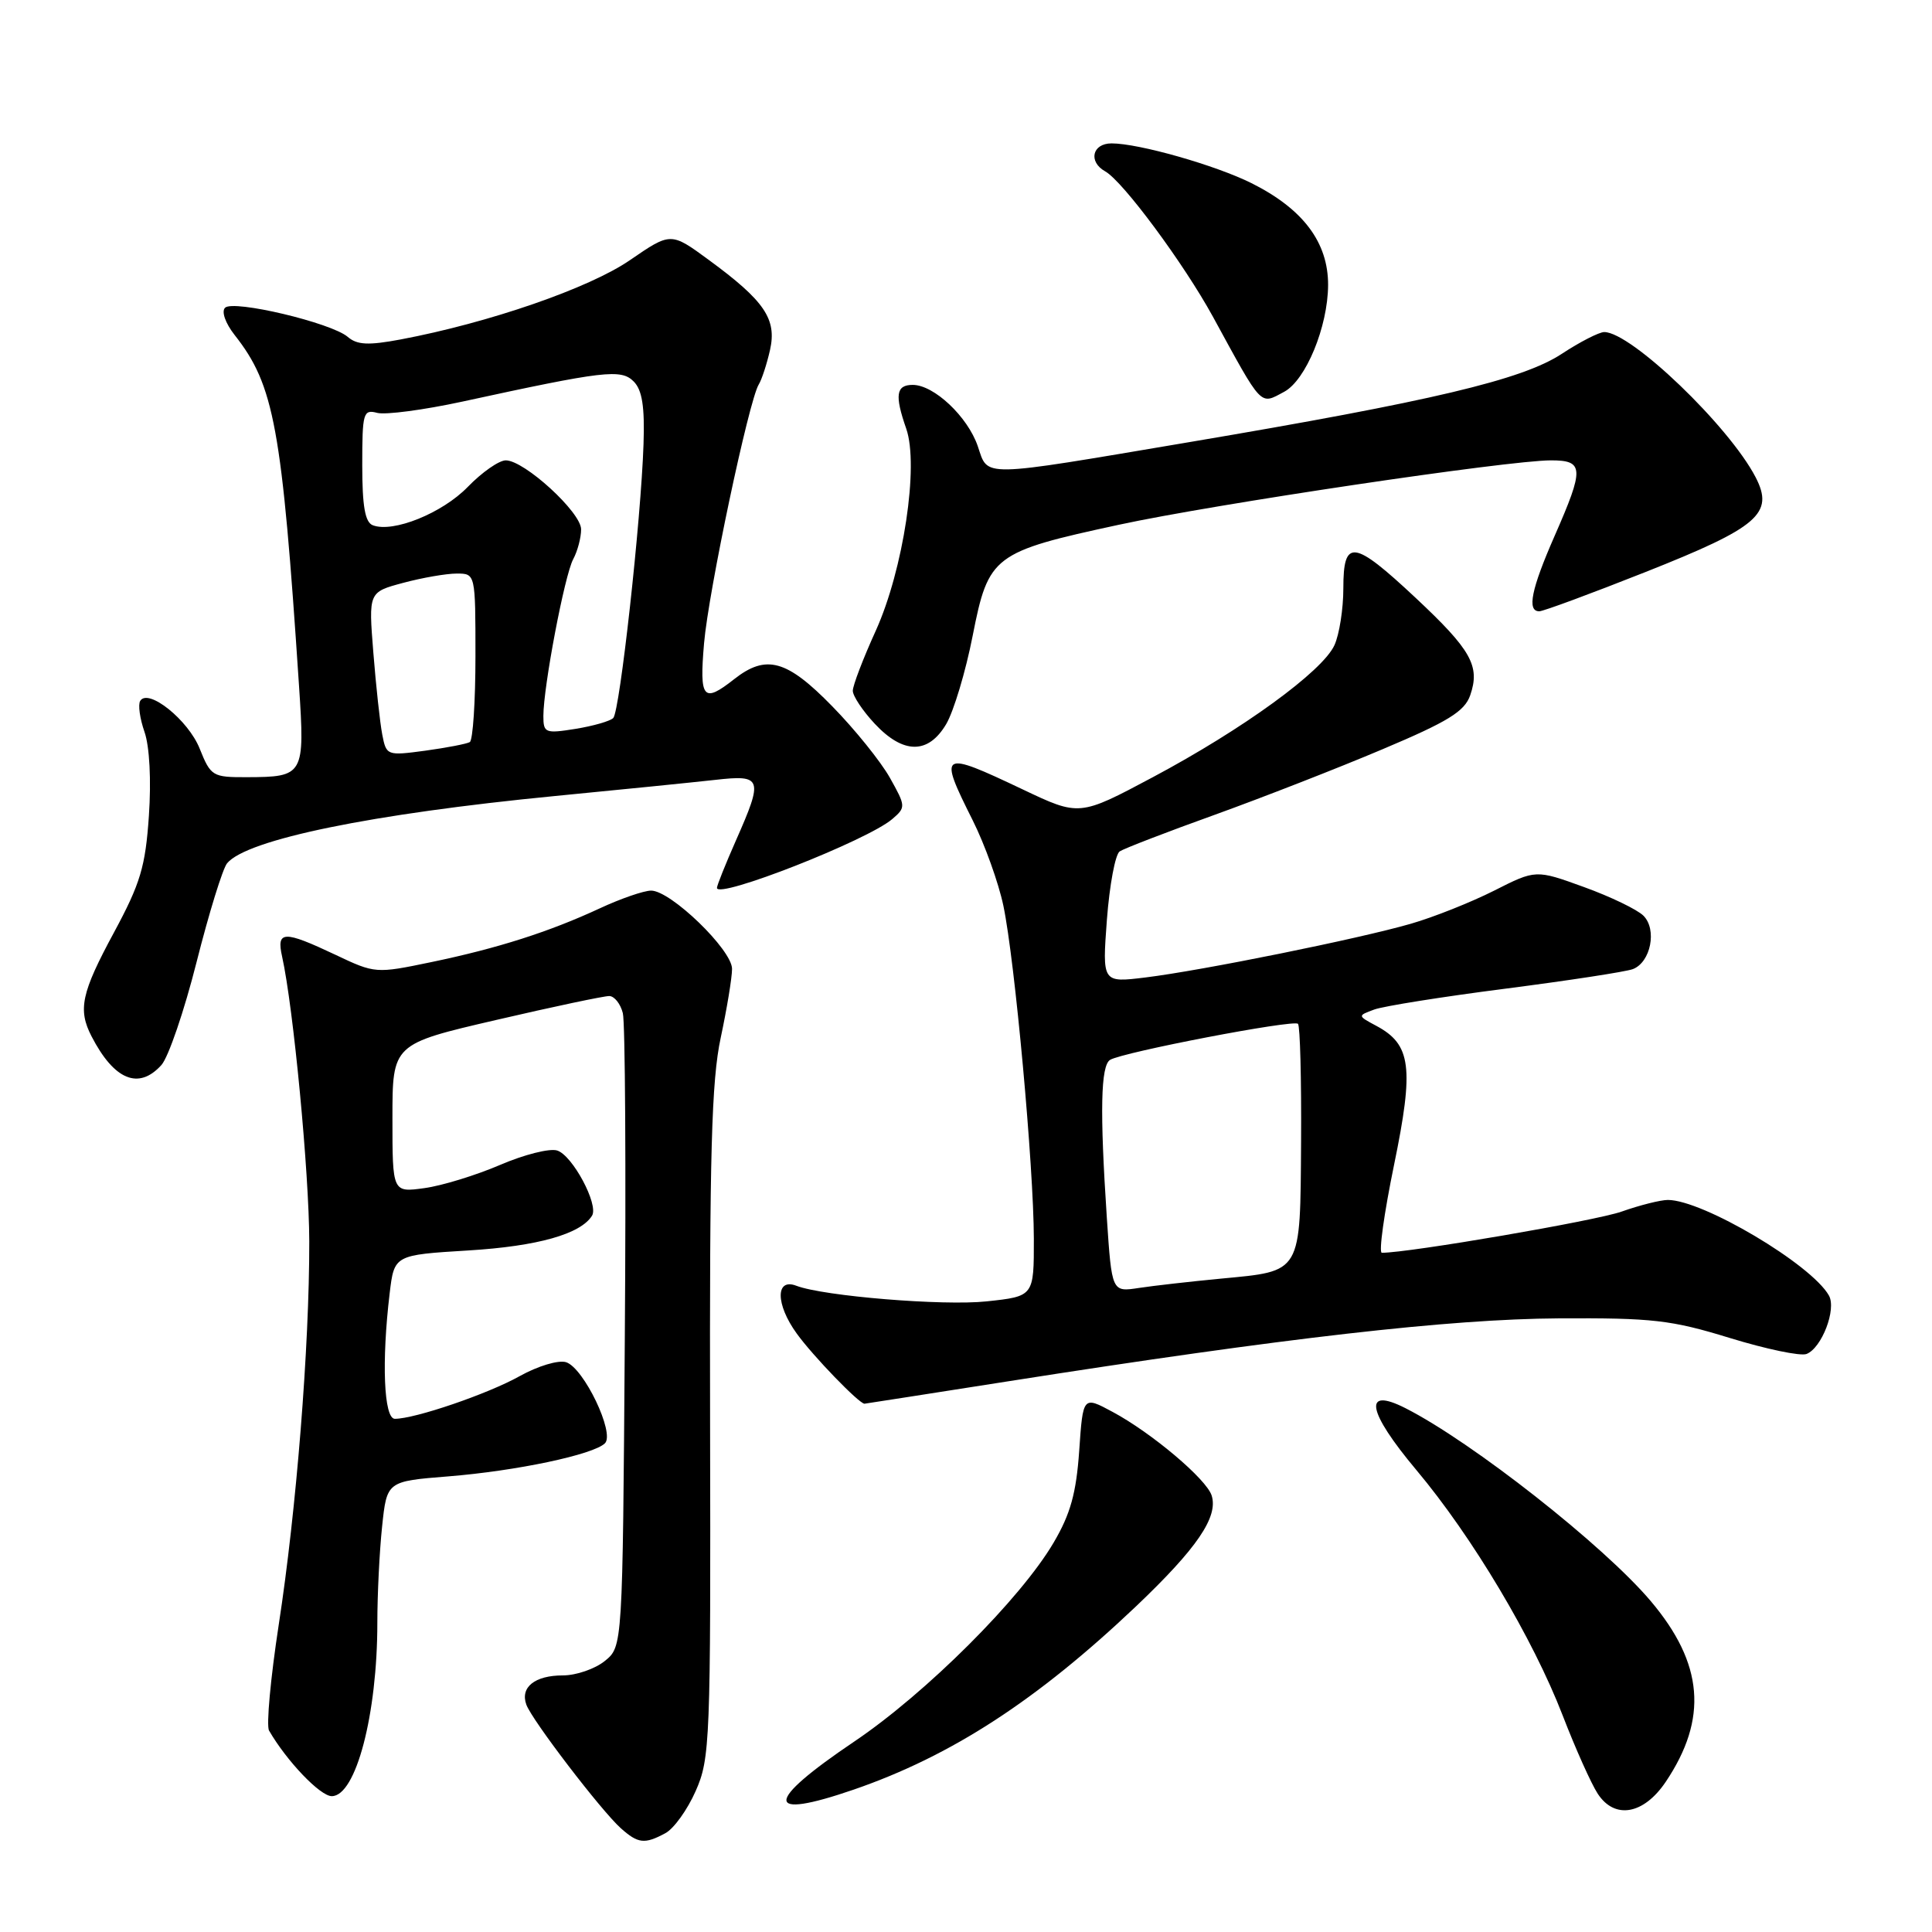<?xml version="1.0" encoding="UTF-8" standalone="no"?>
<!DOCTYPE svg PUBLIC "-//W3C//DTD SVG 1.1//EN" "http://www.w3.org/Graphics/SVG/1.1/DTD/svg11.dtd" >
<svg xmlns="http://www.w3.org/2000/svg" xmlns:xlink="http://www.w3.org/1999/xlink" version="1.1" viewBox="0 0 256 256">
 <g >
 <path fill="currentColor"
d=" M 88.16 242.91 C 89.28 242.32 91.09 239.80 92.18 237.32 C 94.09 233.02 94.18 230.71 94.09 188.65 C 94.01 152.89 94.28 143.17 95.50 137.50 C 96.32 133.65 97.00 129.55 97.00 128.38 C 97.00 125.86 88.87 118.00 86.27 118.01 C 85.30 118.02 82.25 119.07 79.50 120.35 C 72.76 123.48 65.97 125.65 57.12 127.49 C 49.81 129.01 49.70 129.01 44.44 126.51 C 37.58 123.27 36.61 123.30 37.38 126.75 C 38.88 133.51 40.96 155.39 40.98 164.50 C 41.00 178.43 39.27 200.14 36.93 215.31 C 35.85 222.36 35.27 228.66 35.65 229.31 C 37.99 233.36 42.43 238.00 43.96 238.00 C 47.16 238.00 50.00 227.17 50.00 215.01 C 50.00 211.32 50.28 205.59 50.63 202.28 C 51.26 196.28 51.26 196.28 59.38 195.63 C 68.40 194.91 78.65 192.75 80.16 191.24 C 81.50 189.90 77.35 181.25 75.01 180.50 C 74.00 180.18 71.27 181.00 68.85 182.35 C 64.63 184.71 54.99 188.00 52.32 188.00 C 50.86 188.00 50.55 180.42 51.63 171.39 C 52.24 166.29 52.24 166.29 62.09 165.69 C 71.24 165.13 76.94 163.52 78.45 161.08 C 79.35 159.62 75.86 153.09 73.83 152.45 C 72.84 152.13 69.44 152.99 66.26 154.36 C 63.09 155.72 58.59 157.11 56.25 157.43 C 52.00 158.02 52.00 158.02 52.00 148.18 C 52.00 138.34 52.00 138.34 65.75 135.15 C 73.31 133.39 80.05 131.97 80.73 131.98 C 81.41 131.99 82.22 133.01 82.53 134.25 C 82.84 135.49 82.96 154.88 82.79 177.34 C 82.50 218.18 82.50 218.18 80.14 220.09 C 78.84 221.14 76.34 222.00 74.59 222.00 C 70.87 222.00 68.91 223.56 69.74 225.87 C 70.48 227.92 79.65 239.91 82.26 242.25 C 84.55 244.29 85.41 244.39 88.16 242.91 Z  M 220.72 236.10 C 226.34 227.73 225.73 220.43 218.73 212.15 C 212.51 204.79 195.09 191.09 186.23 186.59 C 180.56 183.71 181.14 186.99 187.67 194.78 C 195.09 203.62 203.12 217.10 207.06 227.30 C 208.75 231.68 210.84 236.35 211.71 237.68 C 213.96 241.12 217.80 240.44 220.72 236.10 Z  M 113.10 237.14 C 126.05 232.68 137.40 225.31 150.56 212.82 C 158.61 205.16 161.45 201.00 160.55 198.16 C 159.86 195.99 152.62 189.87 147.42 187.08 C 143.50 184.97 143.50 184.97 143.00 192.24 C 142.61 197.84 141.84 200.62 139.62 204.39 C 135.25 211.84 122.72 224.34 113.20 230.76 C 101.24 238.82 101.21 241.23 113.10 237.14 Z  M 133.59 183.03 C 170.19 177.28 192.05 174.78 206.50 174.69 C 218.98 174.62 221.44 174.90 229.21 177.29 C 234.00 178.76 238.57 179.72 239.37 179.41 C 241.39 178.63 243.37 173.48 242.34 171.66 C 240.01 167.53 225.63 159.00 221.00 159.00 C 220.04 159.00 217.28 159.69 214.88 160.54 C 211.44 161.76 186.73 166.00 183.10 166.00 C 182.67 166.00 183.40 160.76 184.72 154.35 C 187.38 141.43 186.99 138.40 182.37 135.93 C 179.87 134.59 179.87 134.59 182.09 133.77 C 183.31 133.32 191.15 132.07 199.51 131.00 C 207.87 129.92 215.46 128.76 216.37 128.41 C 218.73 127.50 219.59 123.17 217.77 121.34 C 216.95 120.52 213.40 118.81 209.89 117.54 C 203.50 115.22 203.50 115.22 197.95 118.03 C 194.89 119.57 189.94 121.54 186.95 122.40 C 180.04 124.40 159.27 128.60 151.77 129.52 C 146.05 130.22 146.05 130.22 146.67 121.86 C 147.02 117.26 147.78 113.19 148.37 112.81 C 148.95 112.43 154.62 110.24 160.97 107.96 C 167.31 105.67 177.31 101.77 183.19 99.28 C 191.89 95.61 194.06 94.27 194.81 92.13 C 196.15 88.26 194.96 86.13 187.58 79.22 C 179.33 71.50 178.00 71.33 178.00 77.95 C 178.00 80.68 177.47 84.07 176.82 85.49 C 175.25 88.95 164.70 96.62 152.76 102.98 C 143.02 108.17 143.02 108.17 135.47 104.58 C 124.57 99.41 124.31 99.57 128.90 108.72 C 130.49 111.90 132.31 116.97 132.95 120.00 C 134.48 127.31 136.97 154.56 136.99 164.13 C 137.00 171.77 137.00 171.77 130.72 172.44 C 124.98 173.05 109.12 171.75 105.52 170.37 C 102.74 169.30 102.76 172.82 105.57 176.70 C 107.71 179.67 113.83 186.00 114.55 186.00 C 114.63 186.00 123.19 184.66 133.59 183.03 Z  M 21.38 141.13 C 22.31 140.11 24.41 133.96 26.05 127.47 C 27.69 120.98 29.51 115.09 30.09 114.39 C 32.71 111.23 49.27 107.84 73.50 105.48 C 82.30 104.63 91.86 103.66 94.75 103.34 C 101.01 102.63 101.17 103.10 97.50 111.40 C 96.13 114.51 95.00 117.32 95.00 117.65 C 95.00 119.18 114.93 111.36 118.23 108.53 C 120.04 106.98 120.03 106.83 117.91 103.05 C 116.70 100.90 113.27 96.64 110.27 93.58 C 104.25 87.41 101.52 86.66 97.27 90.00 C 93.17 93.23 92.66 92.61 93.29 85.25 C 93.88 78.35 99.23 53.06 100.54 50.94 C 100.94 50.29 101.61 48.24 102.03 46.38 C 102.95 42.28 101.32 39.87 93.93 34.45 C 88.89 30.75 88.89 30.75 83.47 34.47 C 78.09 38.18 64.77 42.78 53.08 44.98 C 48.81 45.78 47.32 45.71 46.08 44.64 C 43.90 42.77 30.91 39.69 29.82 40.78 C 29.32 41.28 29.86 42.82 31.09 44.39 C 36.34 51.06 37.35 56.57 39.62 90.85 C 40.41 102.72 40.27 102.96 32.74 102.98 C 28.16 103.00 27.93 102.86 26.46 99.20 C 24.95 95.41 19.64 91.15 18.58 92.87 C 18.27 93.36 18.53 95.22 19.15 96.99 C 19.82 98.92 20.05 103.38 19.73 108.09 C 19.27 114.84 18.61 117.05 15.10 123.56 C 10.77 131.57 10.30 133.77 12.13 137.32 C 15.12 143.11 18.37 144.46 21.38 141.13 Z  M 125.38 95.94 C 126.37 94.25 127.96 88.98 128.89 84.21 C 130.98 73.60 131.60 73.13 148.27 69.53 C 160.88 66.80 199.82 61.00 205.51 61.00 C 209.89 61.00 209.94 62.03 206.00 71.00 C 202.90 78.06 202.30 81.00 203.96 81.00 C 204.49 81.00 210.84 78.65 218.08 75.78 C 233.01 69.86 235.11 68.05 232.63 63.24 C 229.12 56.47 216.13 44.00 212.57 44.00 C 211.90 44.00 209.35 45.30 206.92 46.90 C 201.68 50.33 189.72 53.16 157.50 58.60 C 129.55 63.32 130.98 63.29 129.56 59.12 C 128.22 55.21 123.76 51.00 120.94 51.00 C 118.73 51.00 118.53 52.36 120.08 56.80 C 121.79 61.69 119.70 75.49 116.05 83.56 C 114.37 87.25 113.00 90.84 113.00 91.53 C 113.00 92.22 114.31 94.19 115.90 95.89 C 119.69 99.95 123.00 99.97 125.38 95.94 Z  M 170.15 51.92 C 173.03 50.38 175.95 43.30 175.98 37.78 C 176.00 32.12 172.67 27.69 165.83 24.27 C 161.06 21.89 150.90 19.00 147.29 19.00 C 144.72 19.00 144.17 21.44 146.45 22.71 C 148.80 24.03 156.84 34.89 160.71 41.95 C 167.35 54.11 166.91 53.65 170.15 51.92 Z  M 146.66 161.35 C 145.72 147.19 145.85 141.21 147.09 140.44 C 148.75 139.42 171.40 135.07 171.99 135.66 C 172.27 135.95 172.45 142.96 172.40 151.25 C 172.28 168.90 172.57 168.40 161.73 169.43 C 157.75 169.81 152.88 170.36 150.91 170.66 C 147.32 171.21 147.32 171.21 146.66 161.35 Z  M 50.65 97.33 C 50.35 95.77 49.82 90.89 49.47 86.48 C 48.83 78.46 48.83 78.46 53.43 77.23 C 55.96 76.55 59.15 76.00 60.51 76.00 C 63.00 76.00 63.00 76.00 63.00 86.94 C 63.00 92.96 62.66 98.08 62.25 98.33 C 61.84 98.57 59.18 99.08 56.35 99.47 C 51.27 100.15 51.19 100.12 50.65 97.33 Z  M 72.00 94.88 C 72.00 91.00 74.81 76.22 75.95 74.10 C 76.53 73.02 77.00 71.24 77.00 70.14 C 77.00 67.88 69.48 61.00 67.02 61.00 C 66.12 61.00 63.86 62.58 61.98 64.52 C 58.60 68.00 52.09 70.63 49.40 69.60 C 48.37 69.21 48.00 67.07 48.00 61.63 C 48.00 54.69 48.13 54.22 49.99 54.71 C 51.09 54.99 56.15 54.32 61.24 53.22 C 80.09 49.12 82.29 48.86 83.97 50.55 C 85.09 51.68 85.44 53.88 85.27 58.85 C 84.94 68.92 82.13 94.27 81.26 95.14 C 80.84 95.56 78.59 96.20 76.25 96.58 C 72.25 97.22 72.00 97.12 72.00 94.88 Z "/>
</g>
</svg>